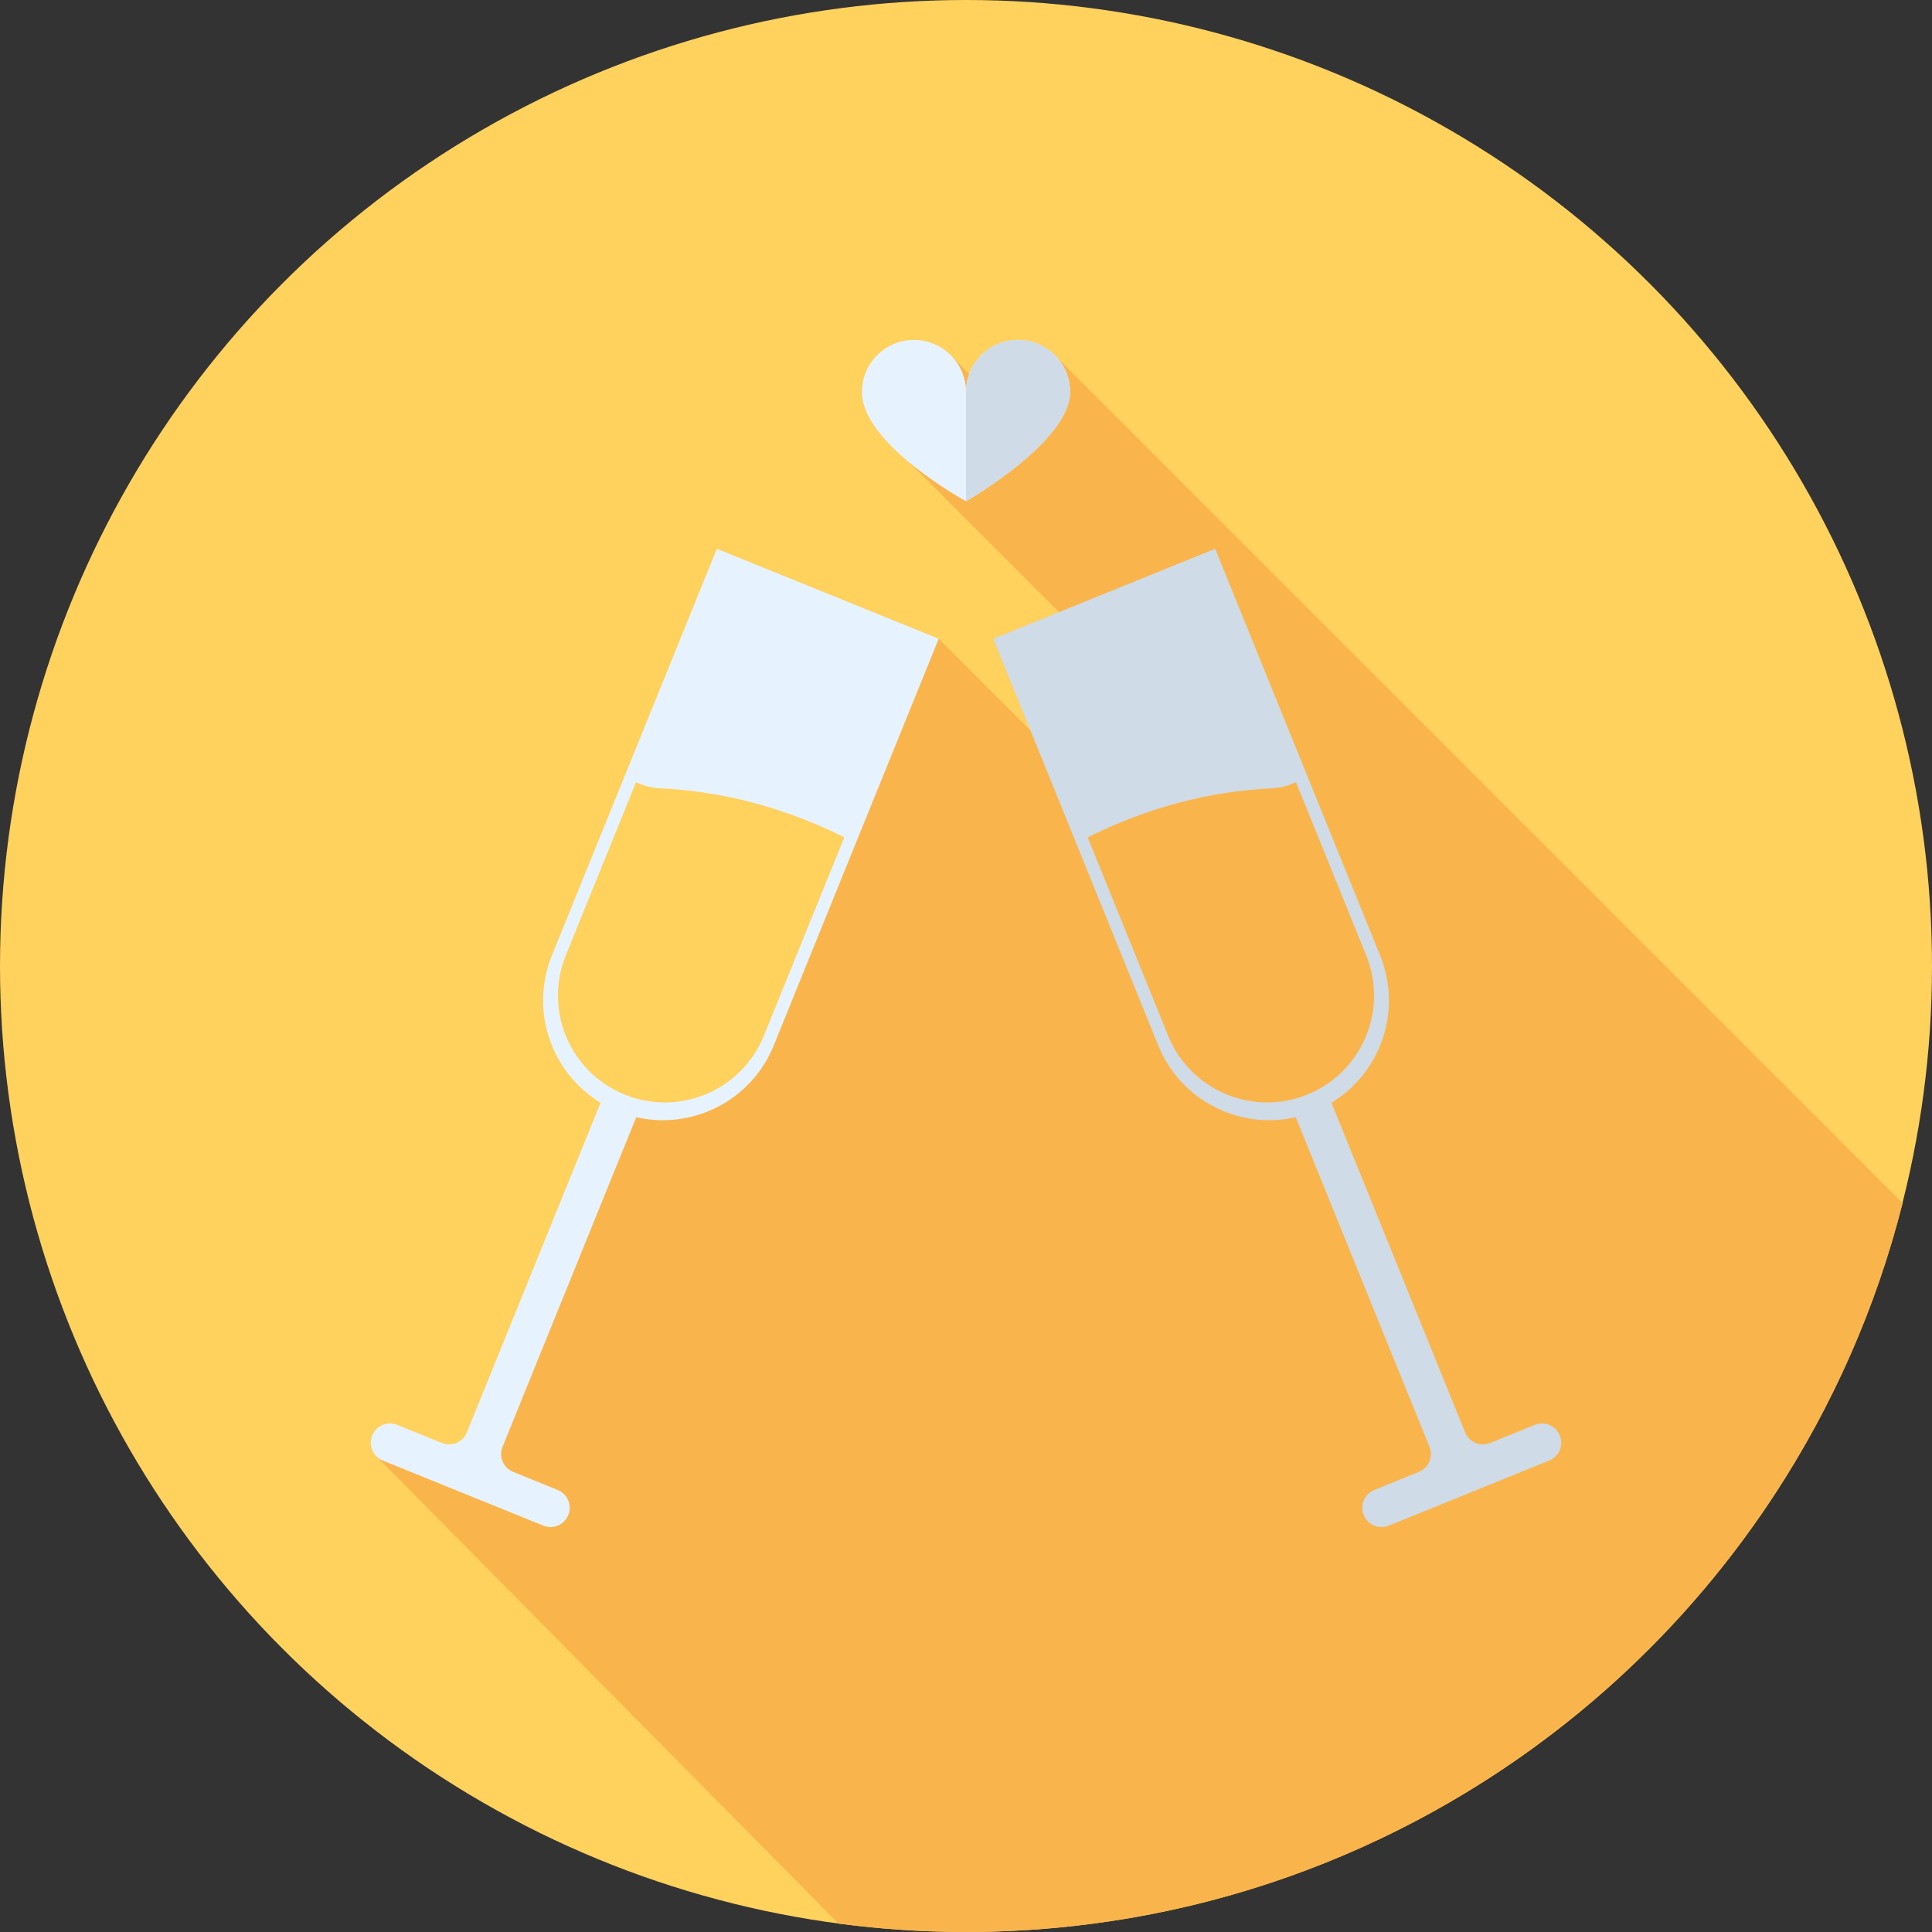 <!DOCTYPE svg PUBLIC "-//W3C//DTD SVG 1.1//EN" "http://www.w3.org/Graphics/SVG/1.1/DTD/svg11.dtd">
<!-- Uploaded to: SVG Repo, www.svgrepo.com, Transformed by: SVG Repo Mixer Tools -->
<svg height="800px" width="800px" version="1.1" id="Layer_1" xmlns="http://www.w3.org/2000/svg" xmlns:xlink="http://www.w3.org/1999/xlink" viewBox="0 0 512 512" xml:space="preserve" fill="#000000">
<rect x="0" y="0" width="512" height="512" fill="#333333" stroke="none"/>
<g id="SVGRepo_bgCarrier" stroke-width="0"/>
<g id="SVGRepo_tracerCarrier" stroke-linecap="round" stroke-linejoin="round"/>
<g id="SVGRepo_iconCarrier"> <circle style="fill:#FFD15D;" cx="256" cy="256" r="256"/> <path style="fill:#F9B54C;" d="M504.215,318.854L278.869,93.508l-18.435,9.147l-9.147-9.147l-4.803,6.585l-5.337,22.618 l71.799,71.799l-6.082,32.865l-58.096-58.096l-63.733,65.746l-33.666,50.521l12.405,7.23l-37.362,98.157l-26.719-5.07 l122.518,123.913c11.059,1.458,22.335,2.224,33.792,2.224C375.696,512,476.194,429.847,504.215,318.854z"/> <path style="fill:#E6F3FF;" d="M228.419,103.874c0-7.616,6.175-13.79,13.791-13.79c7.616,0,13.791,6.173,13.791,13.79 c0-7.616,6.175-13.79,13.791-13.79s13.791,6.173,13.791,13.79c0,13.186-27.582,28.96-27.582,28.96S228.419,117.803,228.419,103.874z "/> <g> <path style="fill:#CFDBE6;" d="M256.002,103.874c0-7.616,6.175-13.79,13.791-13.79s13.791,6.173,13.791,13.79 c0,13.186-27.582,28.96-27.582,28.96V103.874z"/> <path style="fill:#CFDBE6;" d="M365.747,253.221l-43.718-107.787l-58.794,23.847l43.718,107.787 c5.932,14.626,21.535,22.419,36.44,19.006l35.43,87.35c1.058,2.608-0.198,5.582-2.808,6.641l-11.809,4.791 c-2.608,1.058-3.867,4.032-2.808,6.641l0,0c1.058,2.61,4.032,3.867,6.64,2.808l42.517-17.246c2.608-1.058,3.867-4.032,2.808-6.641 c-1.058-2.61-4.032-3.867-6.641-2.808l-11.81,4.791c-2.61,1.058-5.582-0.198-6.641-2.808l-35.428-87.349 C365.914,284.307,371.679,267.847,365.747,253.221z"/> </g> <path style="fill:#F9B54C;" d="M337.673,208.877c-18.006,0.798-34.413,5.535-49.428,13.028l21.323,52.572 c5.88,14.496,22.397,21.48,36.893,15.601c14.496-5.88,21.48-22.397,15.601-36.893l-18.613-45.889 C341.635,208.129,339.709,208.684,337.673,208.877z"/> <path style="fill:#E6F3FF;" d="M146.254,253.221l43.718-107.787l58.794,23.847l-43.718,107.787 c-5.932,14.626-21.535,22.419-36.44,19.006l-35.43,87.35c-1.058,2.608,0.198,5.582,2.808,6.641l11.809,4.791 c2.608,1.058,3.867,4.032,2.808,6.641l0,0c-1.058,2.61-4.032,3.867-6.64,2.808l-42.517-17.246c-2.608-1.058-3.867-4.032-2.808-6.641 c1.058-2.61,4.032-3.867,6.64-2.808l11.81,4.791c2.61,1.058,5.582-0.198,6.64-2.808l35.428-87.349 C146.089,284.307,140.322,267.847,146.254,253.221z"/> <path style="fill:#FFD15D;" d="M174.328,208.877c18.006,0.798,34.413,5.535,49.428,13.028l-21.323,52.572 c-5.88,14.496-22.397,21.48-36.893,15.601c-14.496-5.879-21.48-22.397-15.601-36.893l18.613-45.889 C170.367,208.129,172.292,208.684,174.328,208.877z"/> </g>
</svg>